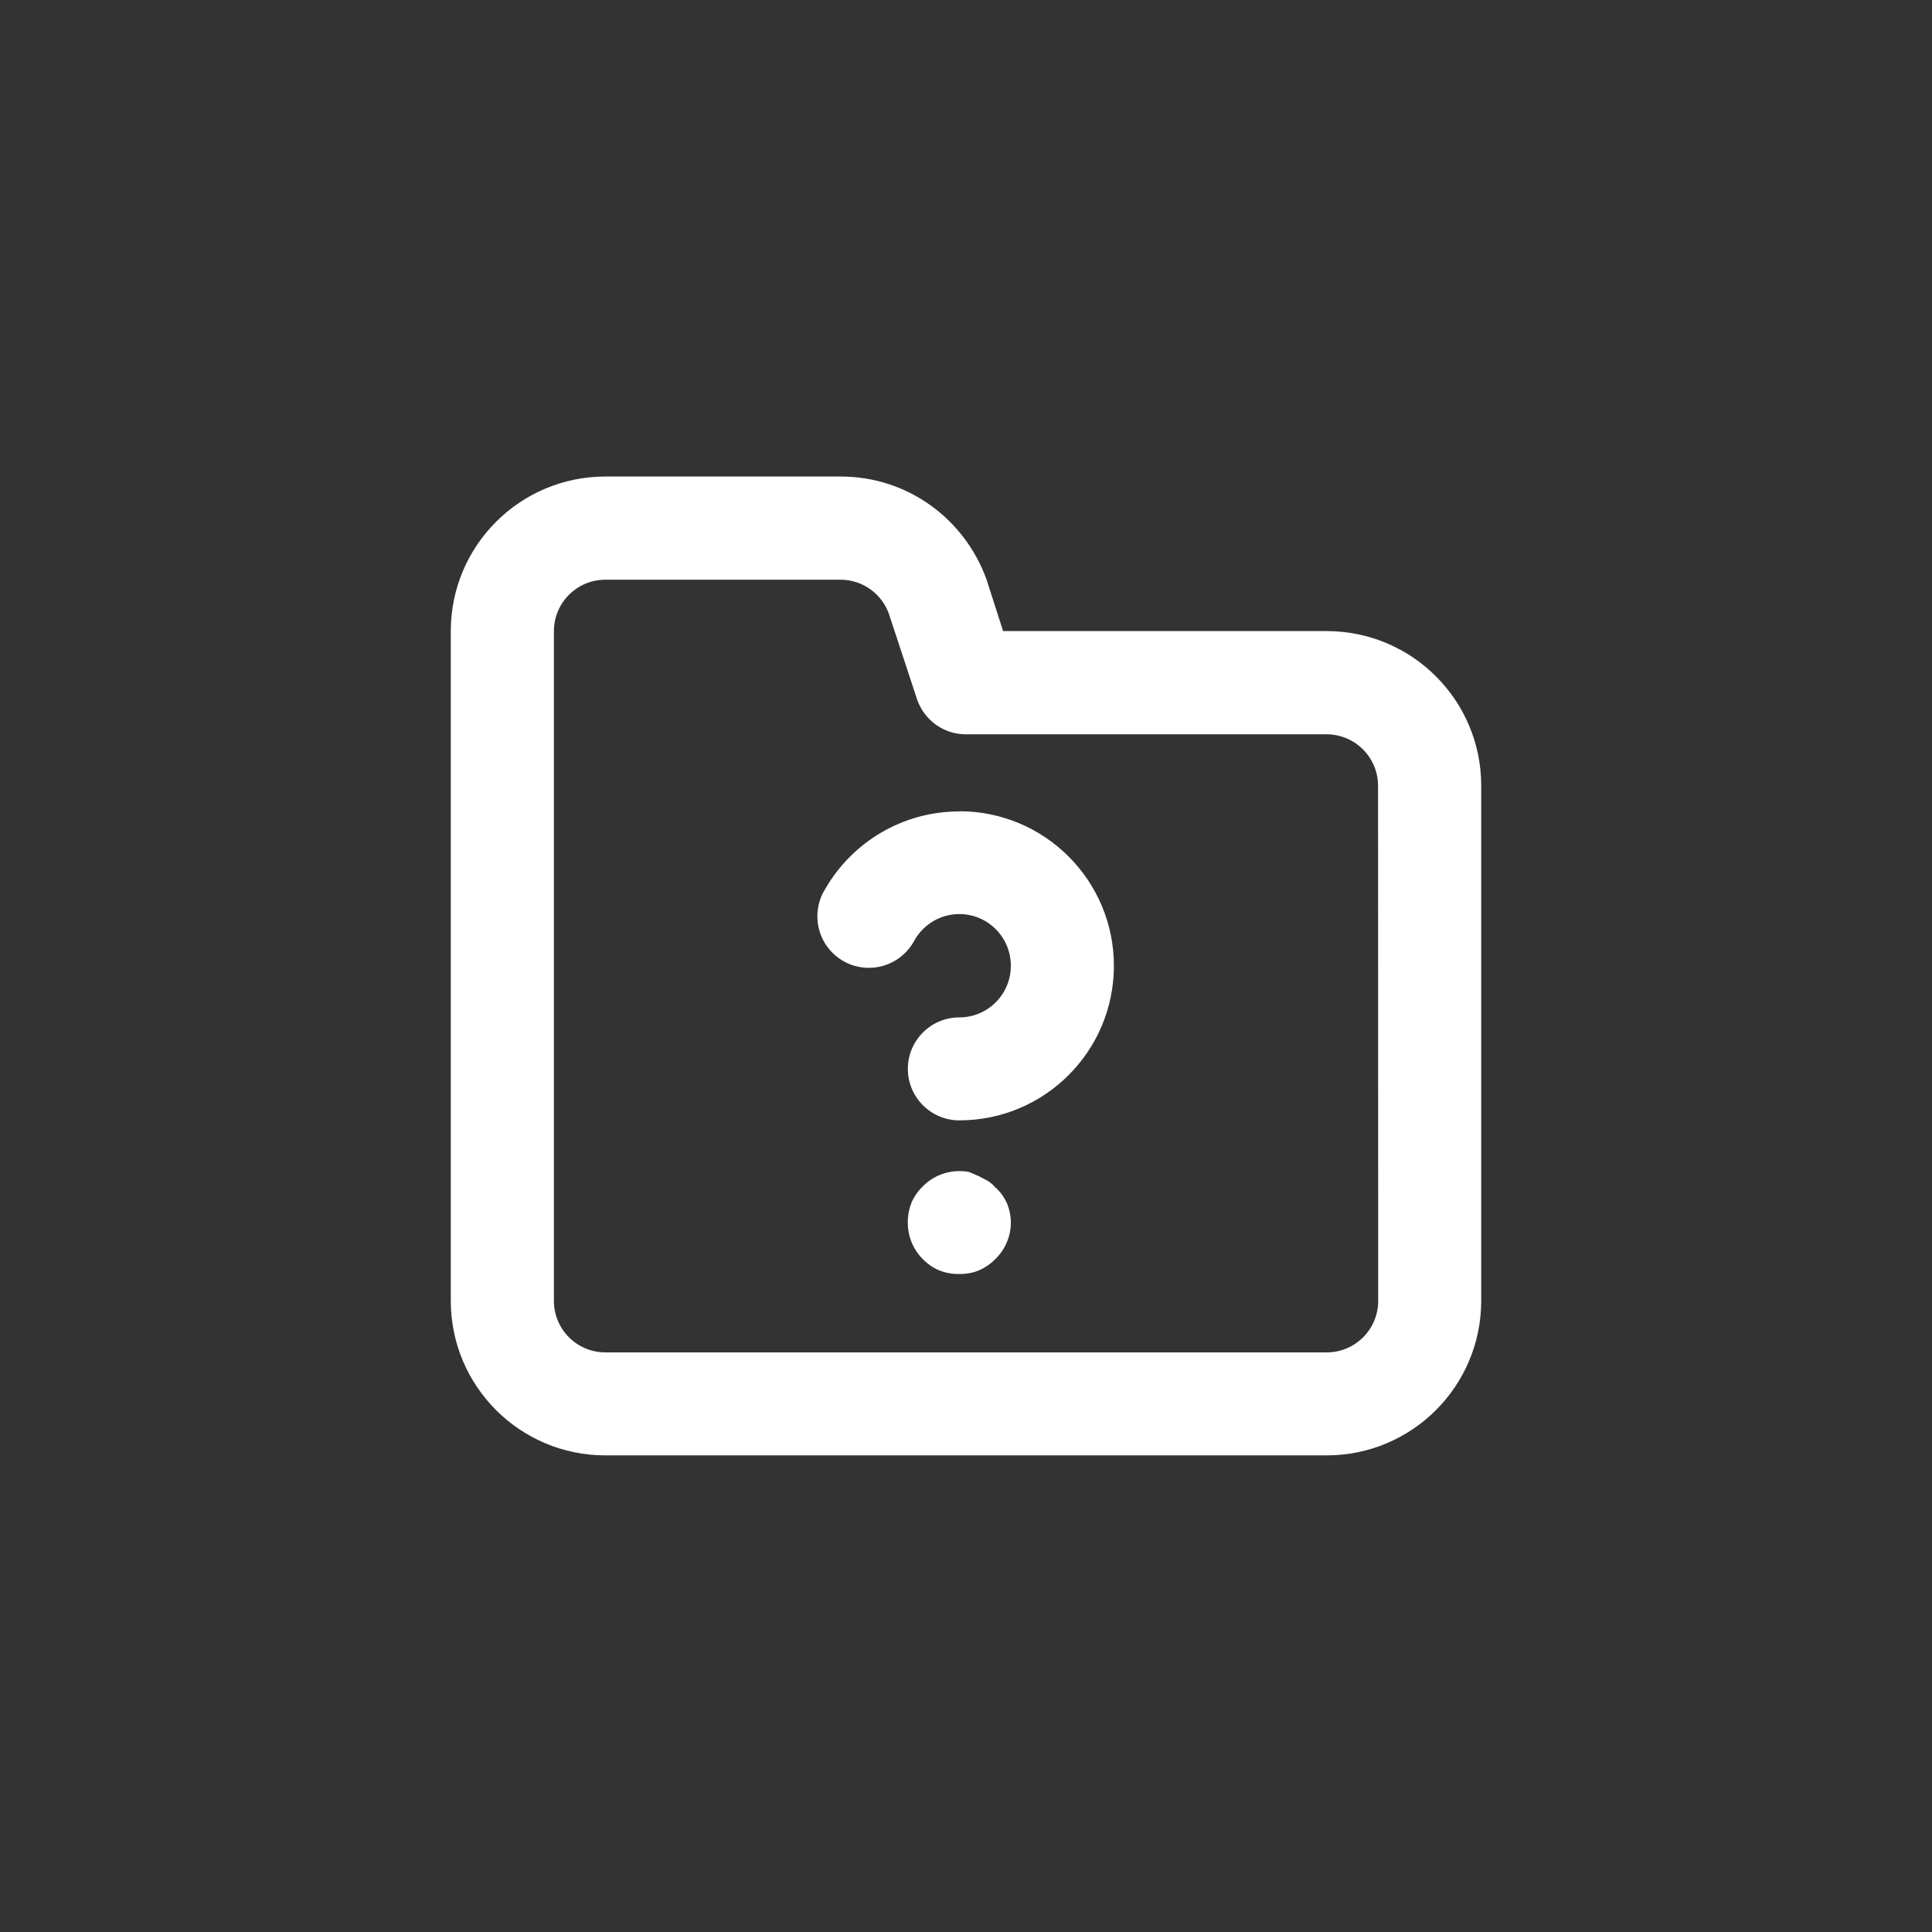 <!-- Generated by IcoMoon.io -->
<svg version="1.1" xmlns="http://www.w3.org/2000/svg" width="40" height="40" viewBox="0 0 40 40">
<rect x="0" y="0" width="40" height="40" fill="#333333" stroke="none"/>
<title>ul-folder-question</title>
<path fill="#fff" d="M20.608 24.586c-0.046-0.054-0.098-0.1-0.157-0.137l-0.003-0.002-0.182-0.096-0.202-0.086c-0.060-0.012-0.13-0.019-0.201-0.019-0.297 0-0.566 0.122-0.759 0.318v0c-0.098 0.095-0.177 0.209-0.232 0.334l-0.002 0.007c-0.047 0.116-0.075 0.251-0.075 0.393 0 0.008 0 0.016 0 0.025v-0.001c0.002 0.291 0.119 0.555 0.31 0.746v0c0.095 0.098 0.209 0.177 0.334 0.232l0.007 0.002c0.116 0.047 0.251 0.075 0.393 0.075 0.008 0 0.016 0 0.025 0h-0.001c0.004 0 0.009 0 0.013 0 0.142 0 0.276-0.027 0.399-0.078l-0.007 0.002c0.133-0.058 0.246-0.138 0.341-0.234v0c0.194-0.19 0.316-0.454 0.32-0.746v-0.001c0-0.15-0.032-0.294-0.088-0.423l0.002 0.007c-0.057-0.126-0.136-0.233-0.234-0.319l-0.001-0.001zM19.862 16.8c-0.001 0-0.002 0-0.002 0-1.178 0-2.208 0.637-2.763 1.585l-0.008 0.015c-0.105 0.162-0.166 0.36-0.166 0.572 0 0.589 0.478 1.066 1.066 1.066 0.408 0 0.763-0.23 0.942-0.566l0.003-0.006c0.187-0.326 0.532-0.541 0.928-0.541 0.589 0 1.066 0.478 1.066 1.066 0 0.002 0 0.006 0 0.008v-0.001c0 0.589-0.478 1.066-1.066 1.066v0c-0.589 0-1.066 0.478-1.066 1.066s0.478 1.066 1.066 1.066v0c1.767 0 3.2-1.433 3.2-3.2s-1.433-3.2-3.2-3.2v0zM27.466 13.066h-6.698l-0.342-1.066c-0.453-1.254-1.632-2.134-3.017-2.134-0.004 0-0.009 0-0.013 0h-4.863c-1.767 0-3.2 1.433-3.2 3.2v0 13.866c0 1.767 1.433 3.2 3.2 3.2v0h14.934c1.767 0 3.2-1.433 3.2-3.2v0-10.666c0-1.767-1.433-3.2-3.2-3.2v0zM28.534 26.934c0 0.589-0.478 1.066-1.066 1.066v0h-14.934c-0.589 0-1.066-0.478-1.066-1.066v0-13.866c0-0.589 0.478-1.066 1.066-1.066v0h4.864c0.001 0 0.002 0 0.002 0 0.467 0 0.864 0.3 1.008 0.718l0.002 0.007 0.576 1.75c0.146 0.426 0.544 0.726 1.010 0.726 0.001 0 0.002 0 0.003 0h7.466c0.589 0 1.066 0.478 1.066 1.066v0z"></path>
</svg>
